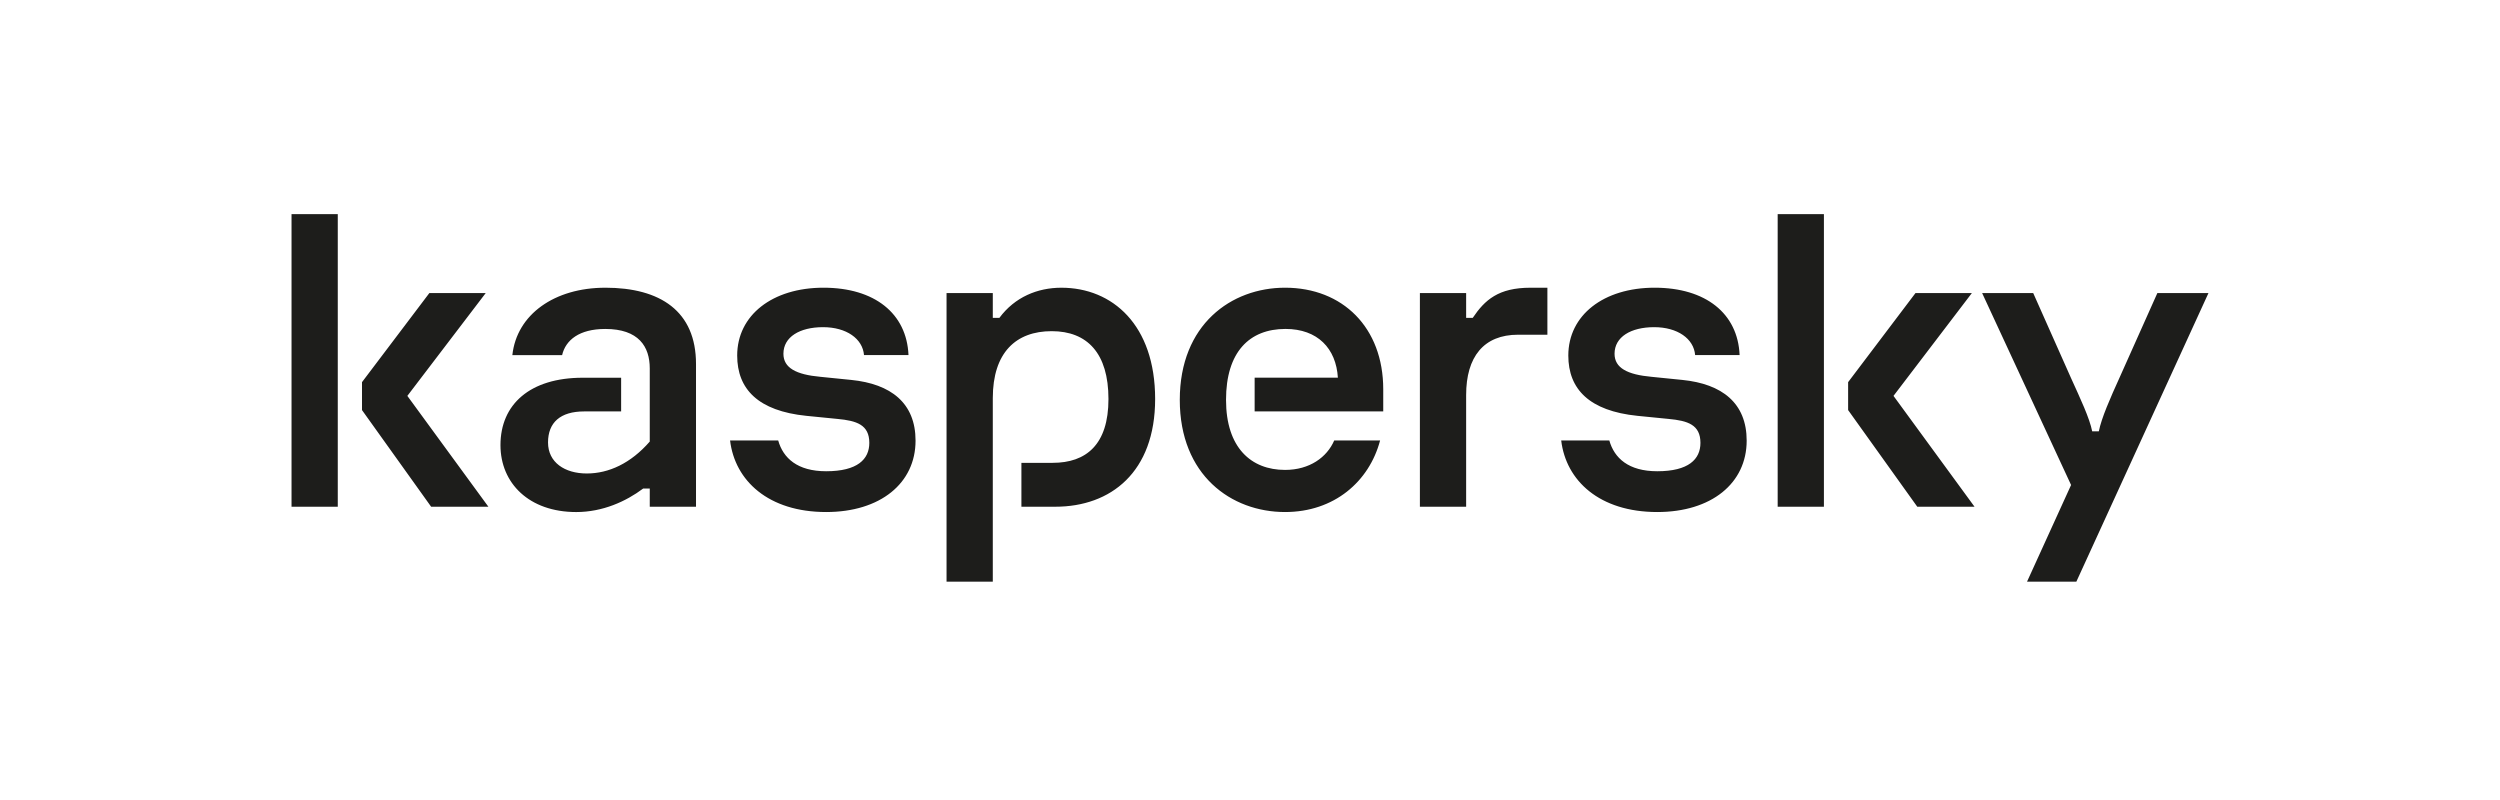 <svg width="528" height="169" viewBox="0 0 528 169" fill="none" xmlns="http://www.w3.org/2000/svg">
<path d="M243.966 84.267C243.966 99.716 234.602 107.02 222.883 107.02H215.722V97.751H222.325C229.396 97.751 234.107 93.913 234.107 84.27C234.107 74.626 229.652 69.943 222.118 69.943C214.584 69.943 209.679 74.437 209.679 84.083V122.847H199.911V61.889H209.679V67.133H211.073C214.328 62.734 219.142 60.766 224.163 60.766C234.952 60.766 243.966 68.631 243.966 84.27V84.267ZM179.782 80.24L173.272 79.584C168.156 79.117 165.459 77.711 165.459 74.715C165.459 71.157 168.902 69.098 173.829 69.098C178.757 69.098 182.2 71.533 182.479 74.996H191.874C191.501 66.194 184.712 60.763 173.923 60.763C163.135 60.763 155.694 66.569 155.694 75.09C155.694 82.207 160.158 86.793 170.299 87.824L176.902 88.48C180.903 88.855 183.6 89.697 183.6 93.535C183.6 97.001 181.088 99.527 174.484 99.527C168.404 99.527 165.405 96.749 164.355 93.025H154.192C155.205 101.538 162.307 108.142 174.484 108.142C185.924 108.142 193.364 102.056 193.364 93.068C193.364 85.109 188.155 81.085 179.784 80.24H179.782ZM281.789 93.025C280.256 96.568 276.597 99.246 271.402 99.246C264.24 99.246 258.937 94.563 258.937 84.453C258.937 74.342 263.868 69.471 271.493 69.471C278.281 69.471 282.188 73.589 282.56 79.77H264.98V86.888H292.14V82.205C292.14 69.19 283.582 60.763 271.399 60.763C260.052 60.763 249.17 68.534 249.17 84.453C249.17 100.372 260.052 108.142 271.399 108.142C281.778 108.142 289.178 101.707 291.477 93.025H281.787H281.789ZM127.834 60.766C117.139 60.766 109.139 66.386 108.209 74.998H118.719C119.464 71.816 122.346 69.476 127.834 69.476C134.905 69.476 137.229 73.222 137.229 77.808V93.257C133.229 97.846 128.58 100 123.928 100C119.276 100 115.743 97.66 115.743 93.446C115.743 89.233 118.346 86.893 123.37 86.893H131.183V79.776H123.092C111.93 79.776 105.699 85.395 105.699 94.008C105.699 102.059 111.745 108.145 121.697 108.145C127.277 108.145 132.208 105.9 135.835 103.182H137.229V107.02H146.997V76.869C146.997 65.727 139.463 60.763 127.837 60.763L127.834 60.766ZM61.571 107.02H71.338V45.222H61.571V107.02ZM102.589 61.889H90.685L76.454 80.71V86.61L91.055 107.02H103.147L86.033 83.611L102.589 61.889ZM455.638 61.889L447.64 79.773C445.685 84.081 443.828 88.294 443.27 91.103H441.873C441.315 88.294 439.363 84.175 437.409 79.867L429.411 61.889H418.622L437.412 102.431L428.111 122.844H438.527L466.43 61.889H455.641H455.638ZM416.46 61.889H404.556L390.324 80.71V86.61L404.928 107.02H417.02L399.907 83.611L416.463 61.889H416.46ZM355.314 80.24L348.805 79.584C343.689 79.117 340.992 77.711 340.992 74.715C340.992 71.157 344.434 69.098 349.362 69.098C354.29 69.098 357.733 71.533 358.012 74.996H367.406C367.034 66.194 360.245 60.763 349.456 60.763C338.667 60.763 331.227 66.569 331.227 75.09C331.227 82.207 335.691 86.793 345.831 87.824L352.435 88.48C356.435 88.855 359.133 89.697 359.133 93.535C359.133 97.001 356.62 99.527 350.017 99.527C343.937 99.527 340.938 96.749 339.888 93.025H329.725C330.738 101.538 337.839 108.142 350.017 108.142C361.457 108.142 368.897 102.056 368.897 93.068C368.897 85.109 363.688 81.085 355.317 80.24H355.314ZM375.444 107.02H385.211V45.222H375.444V107.02ZM311.043 67.133H309.649V61.889H299.882V107.02H309.649V83.425C309.649 75.374 313.345 70.691 320.626 70.691H326.809V60.766H323.229C316.475 60.766 313.604 63.33 311.043 67.133Z" fill="#1D1D1B"/>
</svg>
